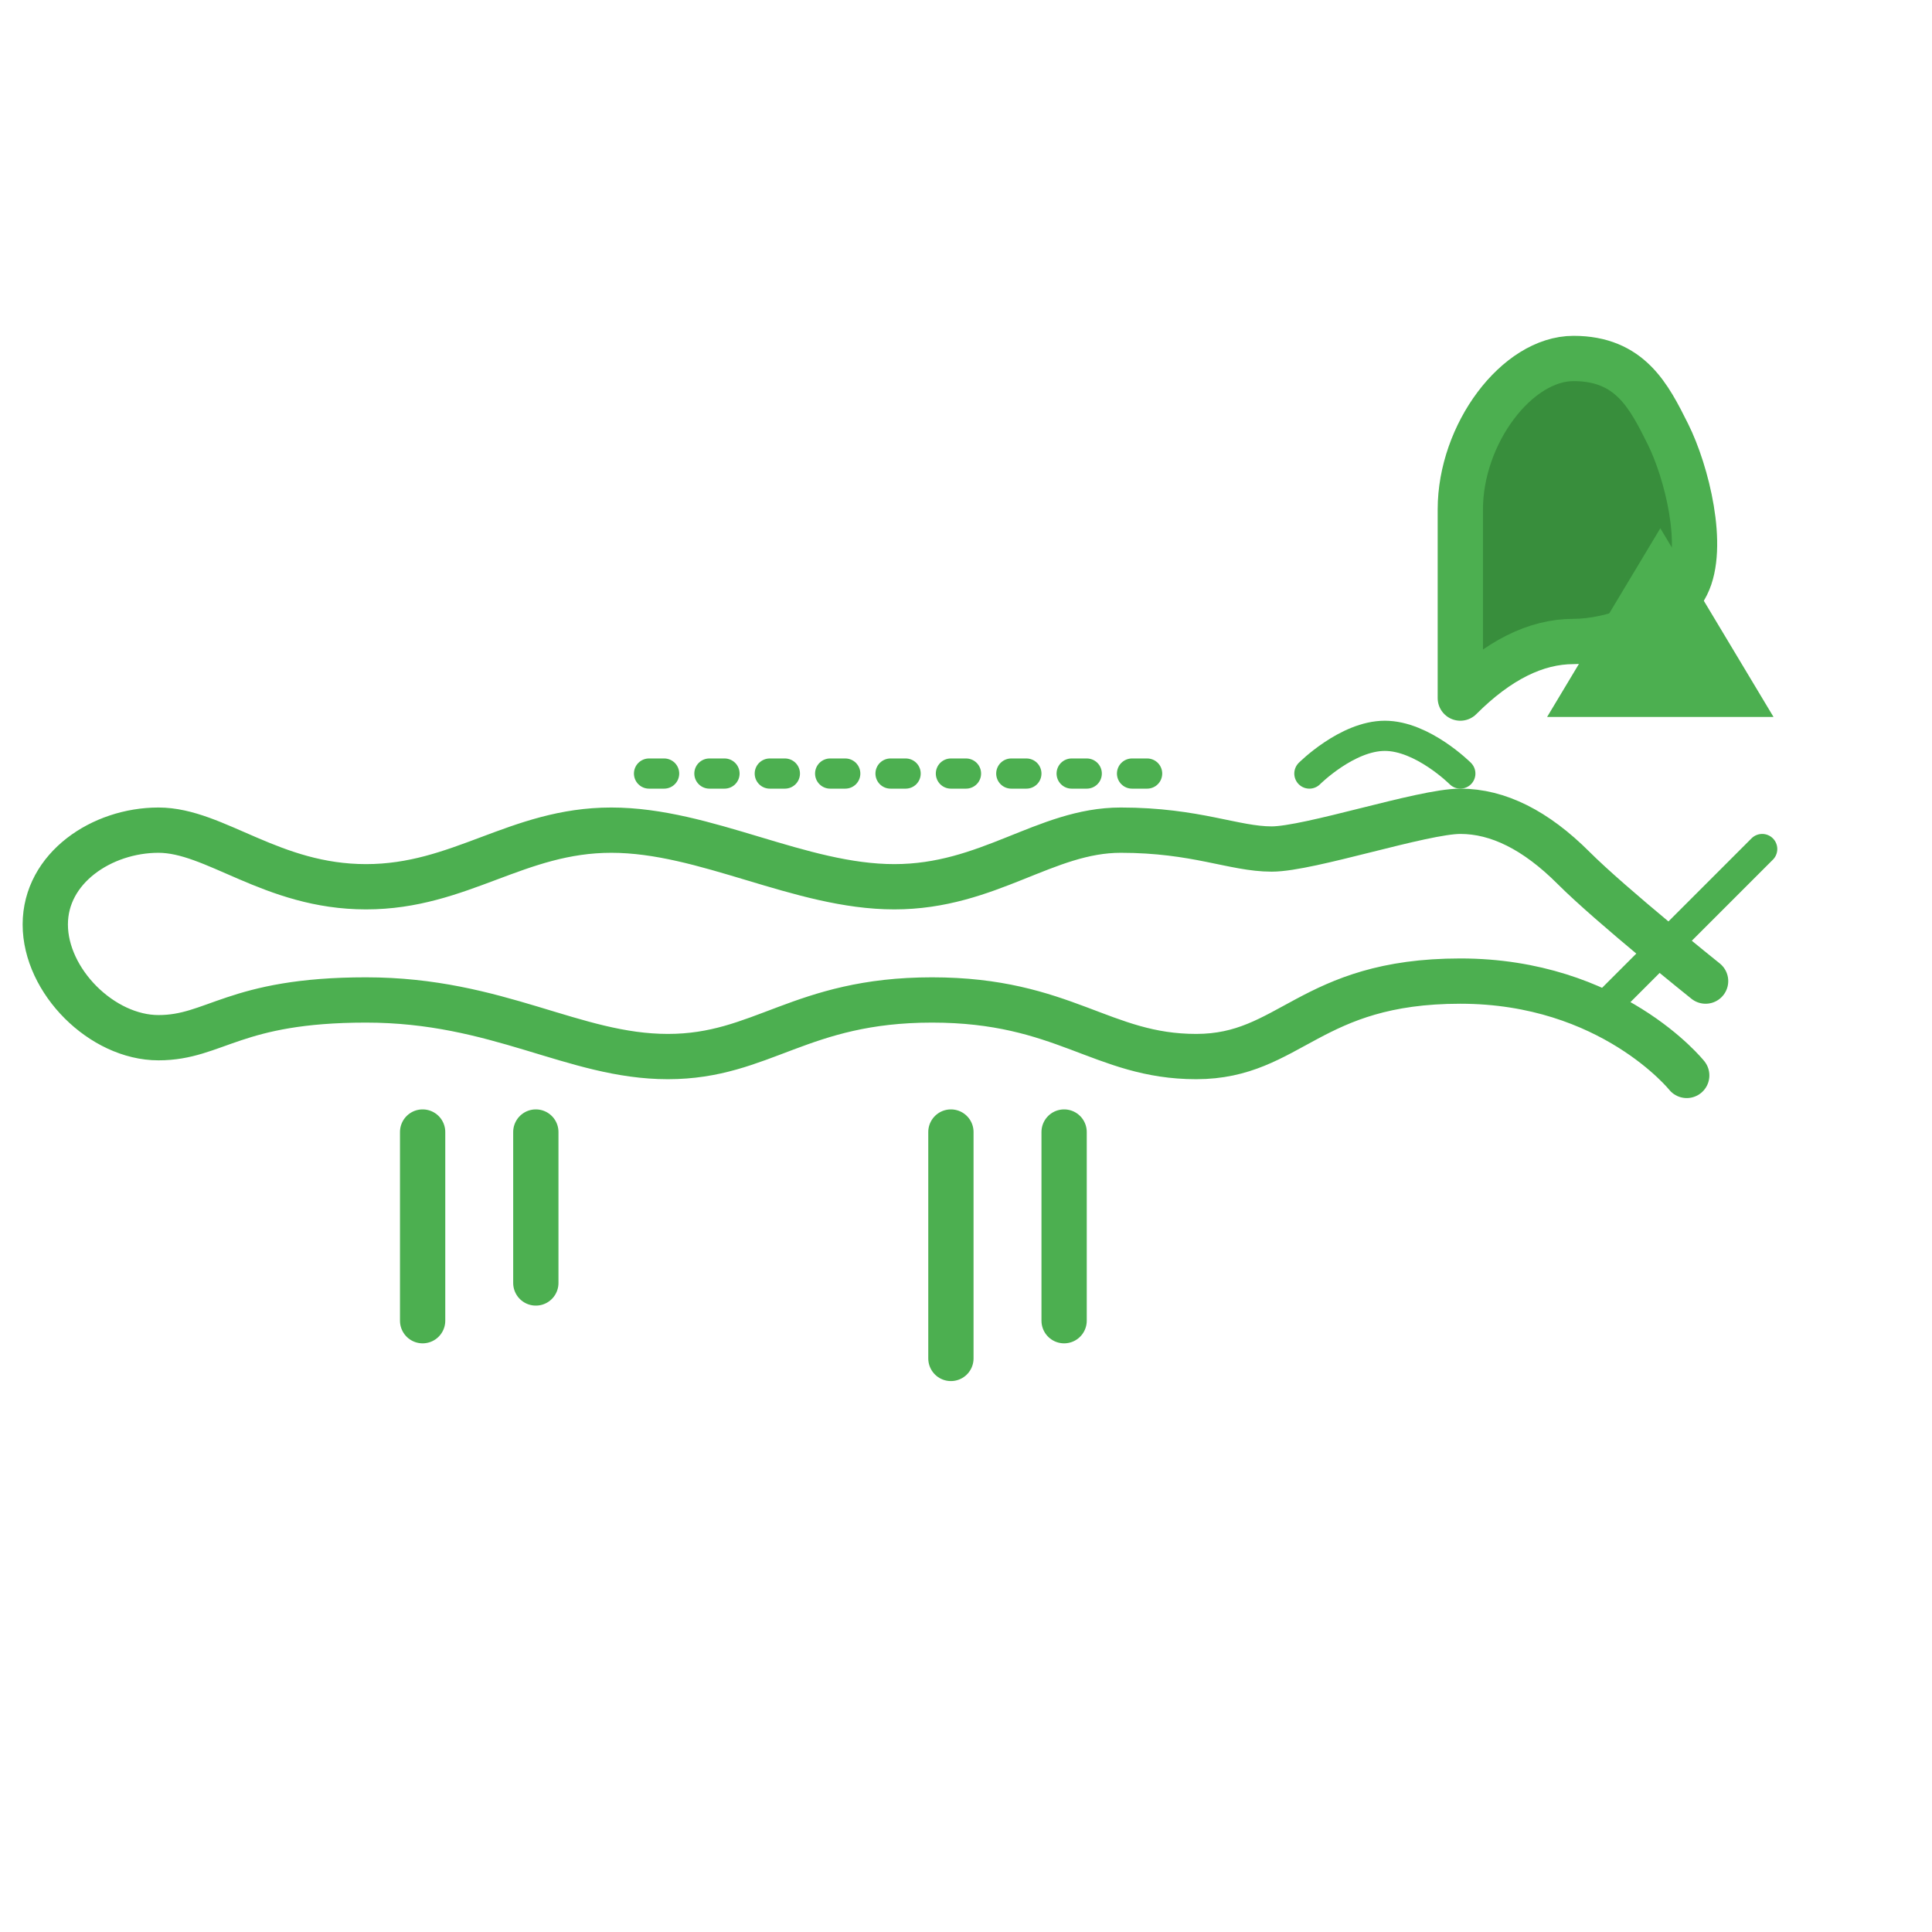 <?xml version="1.0" encoding="UTF-8"?>
<svg width="512px" height="512px" viewBox="0 0 512 512" version="1.1" xmlns="http://www.w3.org/2000/svg">
    <title>Bull Market Icon</title>
    <g id="bull-market" stroke="none" stroke-width="1" fill="none" fill-rule="evenodd">
        <path d="M452,260 C452,260 427,240 417,230 C407,220 397,215 387,215 C377,215 347,225 337,225 C327,225 317,220 297,220 C277,220 262,235 237,235 C212,235 187,220 162,220 C137,220 122,235 97,235 C72,235 57,220 42,220 C27,220 12,230 12,245 C12,260 27,275 42,275 C57,275 62,265 97,265 C132,265 152,280 177,280 C202,280 212,265 247,265 C282,265 292,280 317,280 C342,280 347,260 387,260 C427,260 447,285 447,285" id="body" stroke="#4CAF50" stroke-width="12" stroke-linecap="round"></path>
        <path d="M387,185 C387,185 387,155 387,135 C387,115 402,95 417,95 C432,95 437,105 442,115 C447,125 452,145 447,155 C442,165 427,170 417,170 C407,170 397,175 387,185 Z" id="head" stroke="#4CAF50" stroke-width="12" fill="#388E3C" stroke-linecap="round" stroke-linejoin="round"></path>
        <path d="M387,205 C387,205 377,195 367,195 C357,195 347,205 347,205" id="eye" stroke="#4CAF50" stroke-width="8" stroke-linecap="round"></path>
        <path d="M282,300 L282,350" id="front-leg-1" stroke="#4CAF50" stroke-width="12" stroke-linecap="round"></path>
        <path d="M252,300 L252,360" id="front-leg-2" stroke="#4CAF50" stroke-width="12" stroke-linecap="round"></path>
        <path d="M142,300 L142,340" id="back-leg-1" stroke="#4CAF50" stroke-width="12" stroke-linecap="round"></path>
        <path d="M112,300 L112,350" id="back-leg-2" stroke="#4CAF50" stroke-width="12" stroke-linecap="round"></path>
        <path d="M427,265 L467,225" id="tail" stroke="#4CAF50" stroke-width="8" stroke-linecap="round"></path>
        <path d="M172,205 L312,205" id="trend-line" stroke="#4CAF50" stroke-width="8" stroke-linecap="round" stroke-dasharray="4,12"></path>
        <polygon id="triangle-up" fill="#4CAF50" points="440 140 470 190 410 190"></polygon>
    </g>
</svg>
